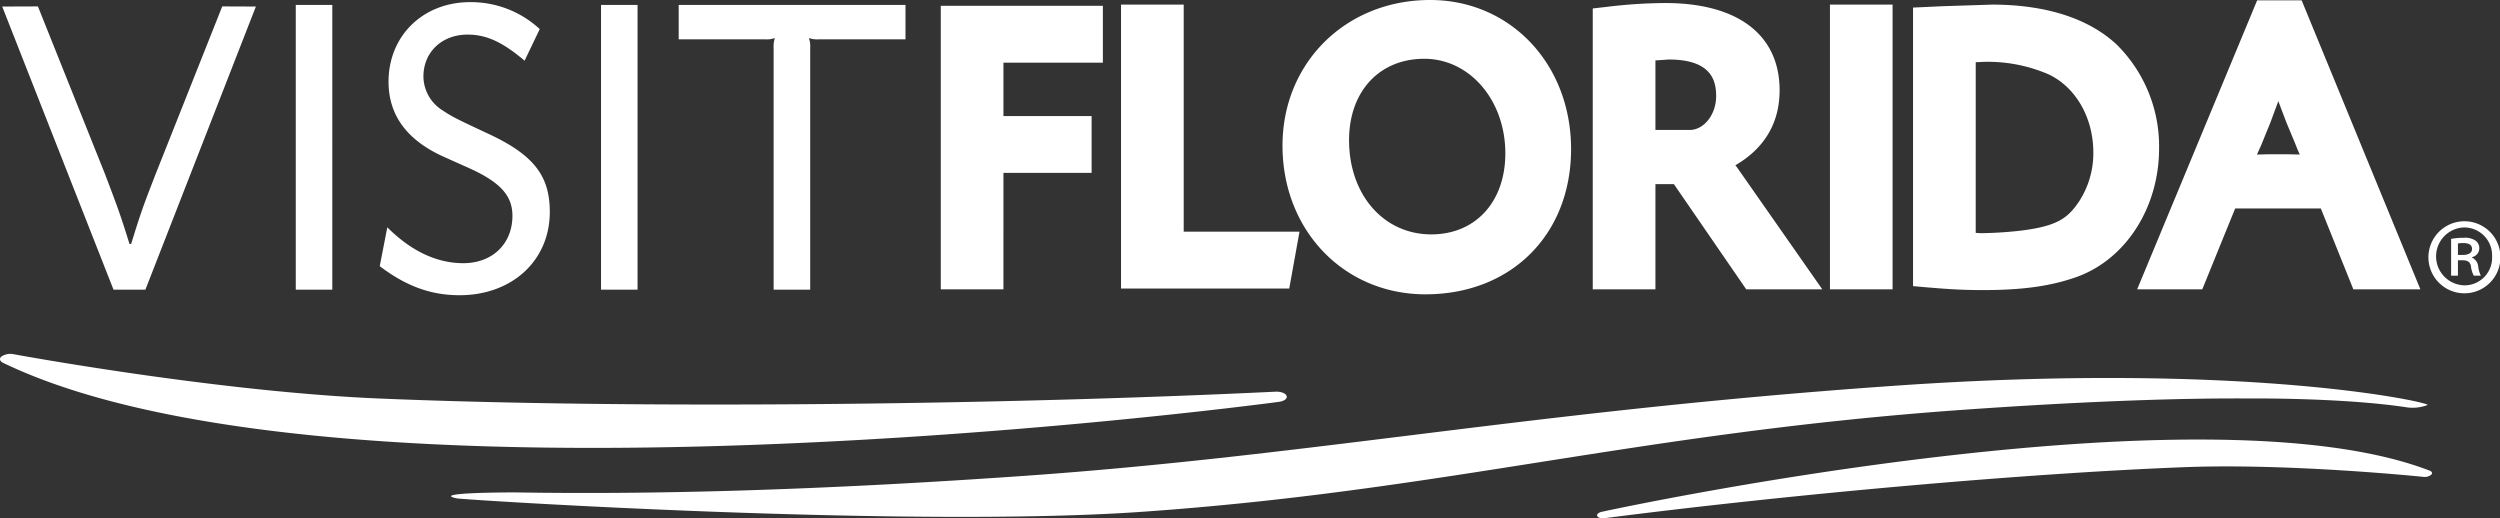 <svg data-name="Layer 1" xmlns="http://www.w3.org/2000/svg" viewBox="0 0 507.563 105.225"><rect x="0" y="0" width="507.563" height="105.225" fill="#333333" stroke="none"/><path d="M51.951 1.328l-22.43 57.477h-6.476L.448 1.328l7.25-.026 13.64 34.089c2.47 6.504 3.072 8.068 4.95 14.138h.338c1.87-6.07 2.387-7.548 4.95-14.138L45.12 1.3zM67.464 58.805H60.05V1.007h7.414zM106.508 12.322c-4.518-3.814-7.756-5.297-11.595-5.297-5.197 0-8.947 3.564-8.947 8.51a8.196 8.196 0 0 0 3.835 6.84c1.958 1.306 2.81 1.744 9.884 5.038 8.7 4.163 11.937 8.327 11.937 15.611 0 9.887-7.67 16.913-18.328 16.913-5.794 0-10.828-1.822-16.198-5.9l1.534-7.89c4.858 4.851 10.061 7.286 15.435 7.286 5.879 0 9.971-3.904 9.971-9.63 0-4.076-2.473-6.764-8.523-9.545l-5.033-2.254c-7.756-3.381-11.596-8.496-11.596-15.434 0-9.279 6.99-16.134 16.541-16.134a20.543 20.543 0 0 1 14.155 5.468zM129.44 58.805h-7.414V1.007h7.414zM183.837 1.007v6.977h-17.65a4.909 4.909 0 0 1-1.966-.261 4.913 4.913 0 0 1 .27 1.998v49.084h-7.425V9.72a5.182 5.182 0 0 1 .255-1.998 4.874 4.874 0 0 1-1.958.261h-17.57V1.007zM220.96 1.174l-29.957.003v57.559h12.72V35.098h17.901v-11.54h-17.9V12.725h20.187V1.174zM237.376.937h-9.777v57.639h34.15l2.082-11.54h-23.509V.936zM290.347 0c-17.084 0-29.966 12.713-29.966 29.566 0 17.216 12.48 30.187 29.02 30.187 17.408 0 29.566-12.123 29.566-29.482C318.967 13.015 306.666 0 290.347 0zm.232 47.586c-9.666 0-16.685-8.043-16.685-19.122 0-9.892 6.133-16.53 15.274-16.53 9.23 0 16.454 8.432 16.454 19.197 0 9.843-6.045 16.455-15.043 16.455zM352.675 34s-.14-.185-.35-.451c5.781-3.348 8.978-8.463 8.978-15.22 0-11.252-8.465-17.714-23.217-17.714a103.208 103.208 0 0 0-12.1.804l-2.616.3v57.017h12.724V37.378h3.745l14.688 21.357h15.44zm-9.638-7.615h-6.943v-14.12c1.352-.087 2.704-.184 2.704-.184 8.62 0 9.624 4.243 9.624 7.43 0 3.723-2.468 6.874-5.385 6.874zM381.294.937h-9.769v57.799h12.716V.936zM429.748 9.055C424.068 3.74 415.34.937 404.465.937l-10.101.324c.066 0-1.513.074-1.513.074h.007l-4.462.203v56.555l2.698.236c4.545.388 7.423.565 11.483.565 8.094 0 13.816-.801 19.13-2.694 9.965-3.643 16.642-14.124 16.642-26.088a29.052 29.052 0 0 0-8.601-21.057zm-7.635 31.834c-2.315 3.437-4.462 5.022-11.81 5.933a79.107 79.107 0 0 1-8.113.52s-.646-.038-1.068-.06V12.631l1.455-.067a31.087 31.087 0 0 1 13.34 2.532c5.529 2.602 9.082 8.828 9.082 15.872a17.979 17.979 0 0 1-2.886 9.92zM467.294.074h-9.037L433.9 58.736h13.222s5.492-13.517 6.675-16.412h17.39c1.171 2.909 6.6 16.412 6.6 16.412h13.61zm-2.6 31.252h-4.318l-2.156.05c.373-.836.88-1.956.88-1.956 0-.008 1.887-4.637 1.887-4.637 0-.008.724-1.969 1.57-4.245l1.612 4.26 1.893 4.554.375.955s.325.728.469 1.07c-.967-.021-2.211-.051-2.211-.051zM285.34 88.506c-25.73 3.181-50.051 6.182-77.189 8.094-39.342 2.761-73.257 3.867-103.653 3.37-.03 0-17.504-.017-11.754 1.213 1.317.282 91.757 6.056 139.17 2.722 30.15-2.112 54.6-5.96 80.483-10.039 26.085-4.107 53.082-8.356 86.719-10.706 22.507-1.586 42.408-2.37 57.723-2.258.332-.01 19.11-.168 32.01 1.827a8.439 8.439 0 0 0 3.998-.504c1.041-.415-36.539-8.96-108.669-3.874-38.896 2.727-69.355 6.508-98.838 10.155zM.29 72.38c-.487.414-.35.956.335 1.284 68.051 32.826 251.311 8.961 259.043 7.917 1.09-.144 1.739-.672 1.543-1.193-.176-.544-1.14-.915-2.253-.867-58.717 2.832-132.577 3.46-181.94 1.388C44 79.532 3.063 71.967 2.695 71.901a3.27 3.27 0 0 0-2.405.48z" fill="#fff"/><path d="M493.601 96.385c.292-.29.176-.634-.278-.815-45.753-17.713-163.147 7.254-168.1 8.335-.69.148-1.094.526-.944.865.152.333.793.52 1.509.434 37.865-4.88 85.645-9.121 117.702-10.356 21.448-.823 48.34 1.95 48.582 1.976a2.125 2.125 0 0 0 1.53-.44M500.366 44.922a7.313 7.313 0 1 1-.045 0zm-.09 1.253a5.881 5.881 0 0 0 .09 11.758 5.599 5.599 0 0 0 5.589-5.856 5.673 5.673 0 0 0-5.634-5.902zm-1.253 9.792h-1.385v-7.469a14.438 14.438 0 0 1 2.593-.223 3.702 3.702 0 0 1 2.37.582 1.884 1.884 0 0 1-.716 3.354v.088a2.24 2.24 0 0 1 1.253 1.79 5.644 5.644 0 0 0 .536 1.878h-1.43a5.096 5.096 0 0 1-.582-1.969c-.18-.804-.67-1.162-1.745-1.162h-.894zm0-4.204h.94c1.028 0 1.922-.314 1.922-1.207 0-.716-.447-1.207-1.788-1.207a5.198 5.198 0 0 0-1.074.09z" fill="#fff"/></svg>